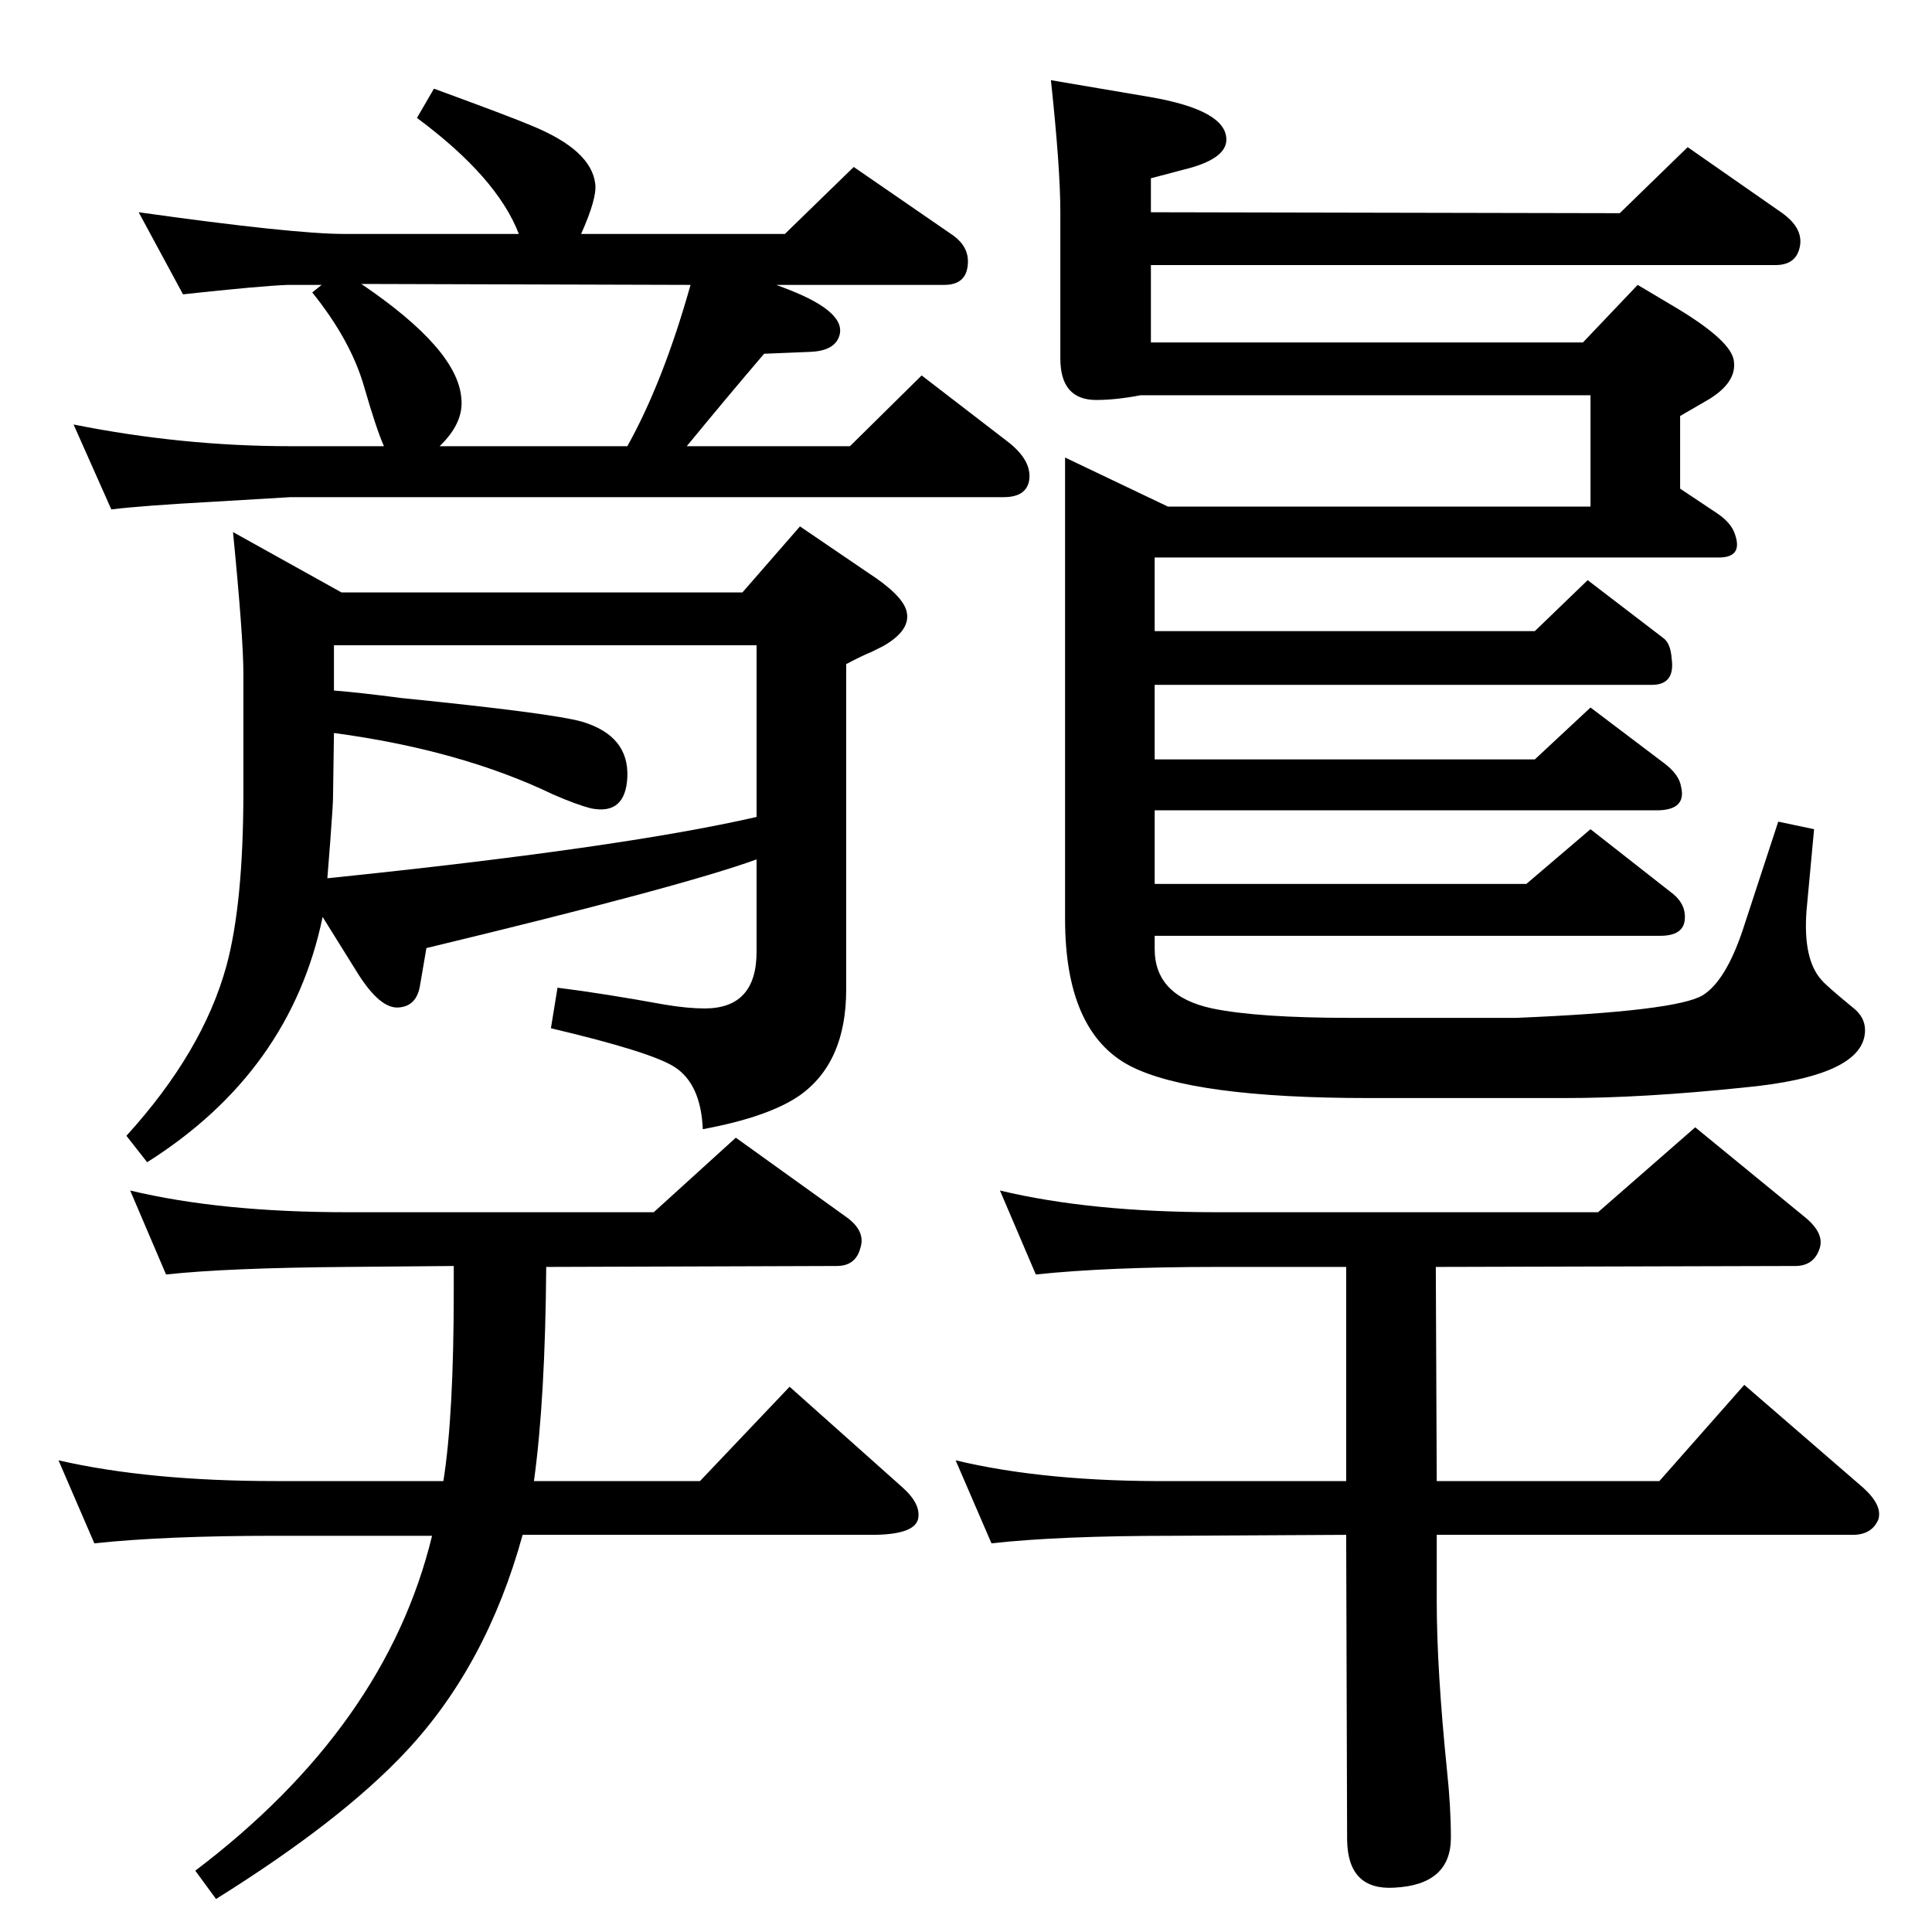 <?xml version="1.0" standalone="no"?>
<!DOCTYPE svg PUBLIC "-//W3C//DTD SVG 1.1//EN" "http://www.w3.org/Graphics/SVG/1.1/DTD/svg11.dtd" >
<svg xmlns="http://www.w3.org/2000/svg" xmlns:xlink="http://www.w3.org/1999/xlink" version="1.1" viewBox="0 0 2048 2048">
  <g transform="matrix(1 0 0 -1 0 2048)">
   <path fill="currentColor"
d="M1523 421v-70q0 -73 11 -181q4 -38 4 -70q0 -50 -60 -53q-49 -3 -50 50l-1 324l-184 -1q-120 0 -192 -8l-38 88q96 -23 230 -22h184v227h-137q-116 0 -192 -8l-38 89q96 -23 230 -23h404l103 90l116 -95q21 -17 16 -33q-6 -19 -26 -19l-381 -1l1 -227h236l90 102
l126 -109q21 -19 16 -34q-7 -16 -27 -16h-441zM470 478q11 69 11 202v26l-113 -1q-127 -1 -192 -8l-38 89q96 -23 230 -23h325l87 79l117 -84q21 -15 15 -33q-5 -19 -25 -19l-308 -1q-1 -140 -13 -227h176l95 100l120 -107q20 -18 16 -34q-5 -16 -49 -16h-370
q-38 -138 -123 -229q-69 -74 -202 -157l-22 30q202 153 251 355h-166q-117 0 -192 -8l-38 88q96 -22 230 -22h178zM341 1746h-36q-28 -1 -111 -10l-47 87q164 -23 218 -23h185q-23 60 -108 123l18 31q82 -30 103 -39q64 -26 68 -62q2 -15 -15 -53h216l73 71l106 -73
q16 -12 15 -29q-1 -23 -25 -23h-178l13 -5q64 -25 53 -51q-6 -14 -30 -15l-49 -2q-41 -48 -82 -98h173l76 75l91 -70q26 -20 23 -41q-3 -18 -27 -18h-756l-84 -5q-73 -4 -106 -8l-40 90q115 -23 230 -23h99q-8 18 -21 63q-14 49 -55 100zM383 1747q102 -69 106 -121
q3 -26 -23 -51h199q38 68 67 171zM802 1137q-80 -29 -350 -94l-7 -41q-4 -21 -23 -22t-42 35l-38 61q-34 -164 -186 -260l-22 28q81 89 106 180q18 66 18 185v125q0 38 -11 150l115 -64h425l61 70l72 -49q37 -24 41 -41q5 -20 -25 -37l-12 -6q-10 -4 -27 -13v-345
q0 -77 -49 -112q-33 -23 -103 -36q-2 48 -30 66q-25 16 -131 41l7 43q48 -6 114 -18q24 -4 42 -4q55 0 55 60v98zM354 1316q26 -2 72 -8q159 -16 191 -25q50 -15 48 -59q-2 -40 -38 -33q-16 4 -41 15q-98 47 -232 65l-1 -69q0 -6 -3 -47q-1 -12 -3 -38q311 32 455 65v182
h-448v-48zM1114 1963l106 -18q80 -14 80 -45q0 -21 -46 -32l-34 -9v-36l497 -1l72 70l99 -69q26 -18 19 -40q-5 -16 -25 -16h-662v-82h458l58 61l42 -25q58 -35 60 -56q3 -22 -26 -40l-31 -18v-77l39 -26q15 -10 19 -22q9 -25 -17 -25h-598v-78h403l56 54l81 -62q7 -6 8 -21
q4 -28 -21 -28h-527v-79h403l59 55l78 -59q16 -12 18 -25q6 -25 -26 -25h-532v-78h394l68 58l88 -69q13 -11 12 -26q-1 -18 -26 -18h-536v-14q0 -50 61 -63q48 -10 147 -10h175q170 7 198 24q24 15 42 68l38 116l38 -8l-8 -86q-4 -52 16 -74q5 -6 33 -29q13 -10 13 -24
q0 -49 -130 -61q-106 -11 -188 -11h-208q-187 0 -253 34q-69 36 -69 156v489l109 -52h448v118h-477q-26 -5 -47 -5q-38 0 -38 44v155q0 47 -10 140z" />
  </g>

</svg>
